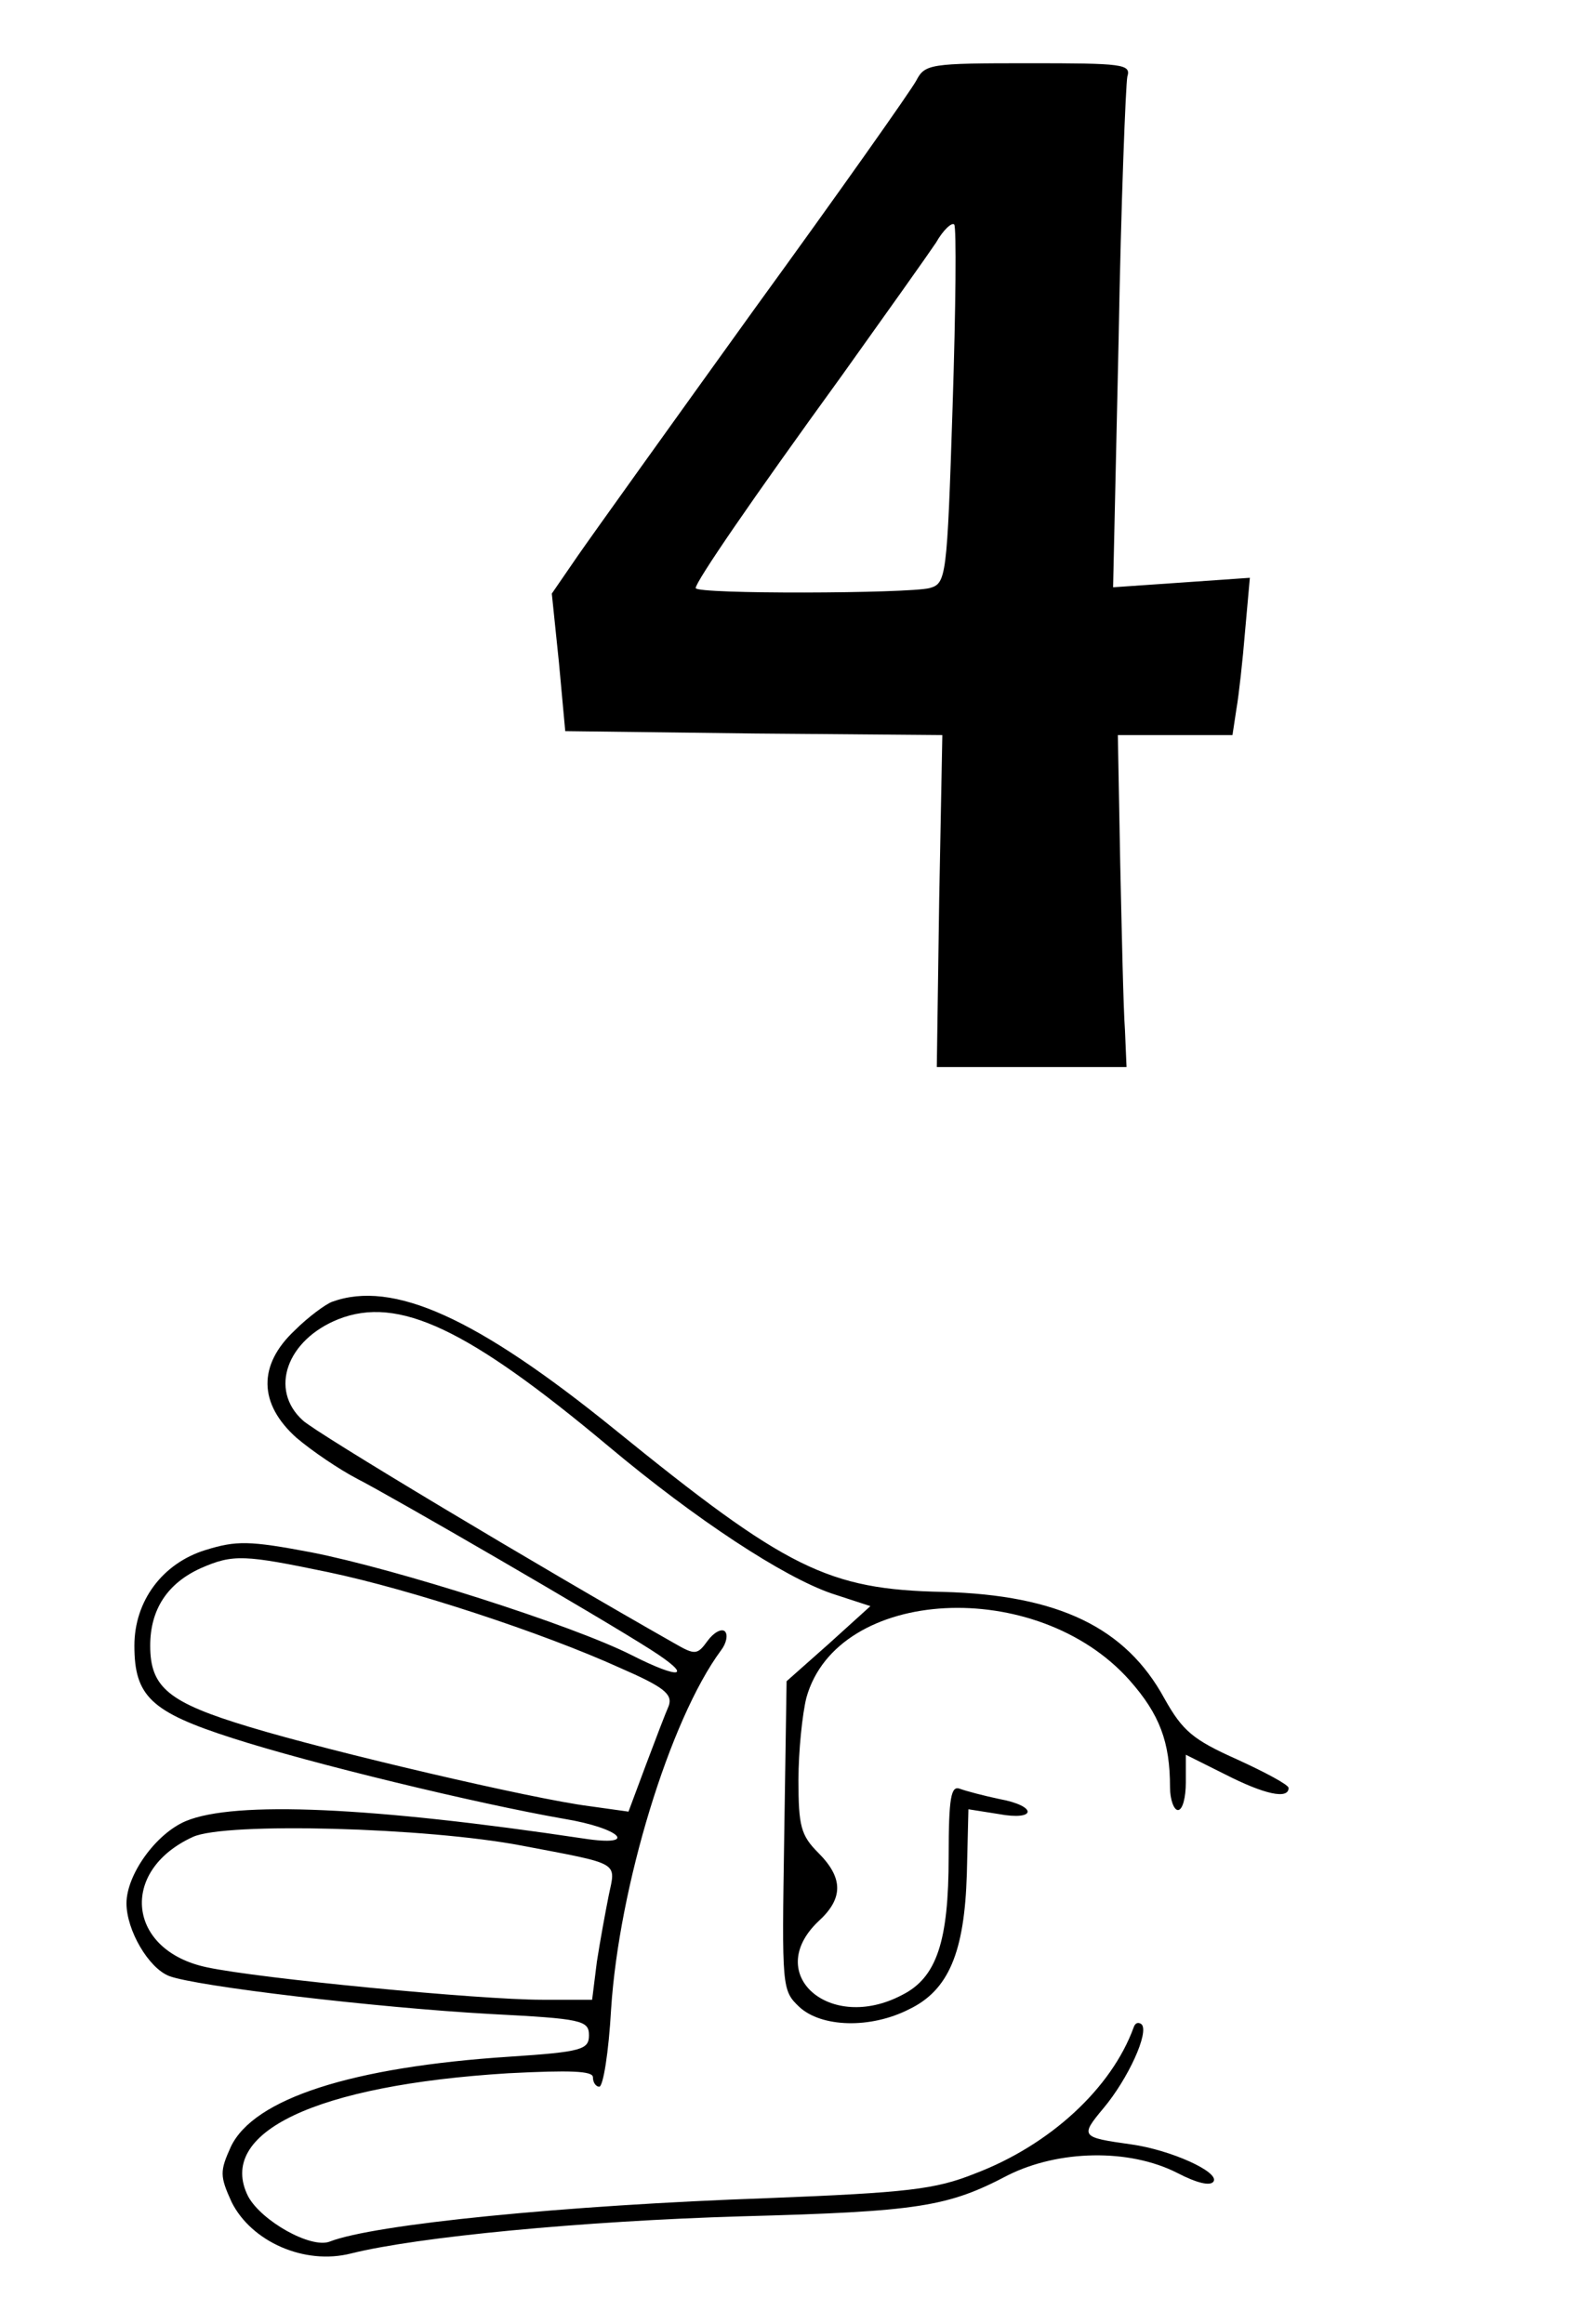 <?xml version="1.0" standalone="no"?>
<!DOCTYPE svg PUBLIC "-//W3C//DTD SVG 20010904//EN"
 "http://www.w3.org/TR/2001/REC-SVG-20010904/DTD/svg10.dtd">
<svg version="1.0" xmlns="http://www.w3.org/2000/svg"
 width="201pt" height="294pt" viewBox="0 0 201 294"
 preserveAspectRatio="xMidYMid meet">
<g transform="translate(0,294) scale(0.1,-0.1)"
fill="#000000" stroke="none">
<path d="M1159 2838 c-7 -13 -98 -142 -204 -288 -105 -146 -206 -287 -224
-313 l-33 -48 9 -87 8 -87 239 -3 238 -2 -4 -210 -3 -210 120 0 120 0 -2 47
c-2 27 -4 121 -6 211 l-3 162 73 0 72 0 5 33 c3 17 8 62 11 99 l6 67 -86 -6
-87 -6 7 314 c3 173 9 322 11 332 5 16 -6 17 -125 17 -125 0 -131 -1 -142 -22z
m46 -412 c-7 -217 -8 -224 -29 -230 -27 -7 -296 -8 -296 0 0 8 69 109 185 269
55 77 109 153 119 168 9 16 20 26 23 23 3 -3 2 -106 -2 -230z"/>
<path d="M420 1293 c-8 -3 -30 -19 -47 -36 -47 -44 -46 -93 2 -136 20 -17 54
-40 77 -52 43 -22 307 -175 371 -216 55 -35 39 -39 -24 -7 -75 38 -298 109
-405 130 -79 15 -95 15 -134 3 -55 -17 -90 -65 -90 -121 0 -64 21 -84 124
-117 99 -32 310 -83 419 -102 73 -12 96 -36 25 -25 -267 40 -441 48 -503 22
-38 -16 -75 -68 -75 -104 0 -34 28 -82 54 -92 34 -13 262 -40 406 -48 116 -6
125 -8 125 -27 0 -18 -9 -21 -100 -27 -200 -13 -324 -53 -353 -114 -14 -31
-14 -37 1 -70 25 -50 92 -80 151 -65 84 21 292 41 494 47 224 6 261 12 337 52
64 32 153 34 214 3 25 -13 42 -17 46 -11 8 12 -54 40 -104 47 -64 9 -65 10
-35 46 31 37 58 96 48 106 -4 3 -8 2 -10 -4 -28 -77 -106 -149 -201 -185 -50
-20 -85 -24 -262 -31 -257 -9 -498 -33 -554 -55 -24 -9 -86 26 -103 57 -41 81
85 141 329 156 78 4 107 3 107 -5 0 -7 4 -12 8 -12 5 0 12 44 15 98 10 155 74
366 139 454 7 9 9 20 5 24 -4 4 -14 -1 -22 -12 -13 -18 -16 -18 -42 -3 -171
97 -453 266 -470 282 -43 39 -20 102 45 128 76 30 164 -12 342 -161 111 -93
221 -165 282 -186 l49 -16 -53 -48 -53 -47 -3 -196 c-3 -192 -3 -195 19 -216
28 -26 90 -28 139 -3 50 24 70 72 73 171 l2 82 38 -6 c48 -9 50 10 1 19 -19 4
-42 10 -50 13 -11 4 -14 -11 -14 -86 0 -107 -15 -153 -59 -175 -91 -48 -176
26 -106 93 32 29 32 55 0 87 -22 22 -25 34 -25 92 0 37 5 84 10 104 39 141
292 154 409 22 38 -43 51 -78 51 -135 0 -16 5 -29 10 -29 6 0 10 16 10 35 l0
35 50 -25 c49 -25 80 -32 80 -17 0 4 -30 20 -65 36 -56 25 -69 36 -92 77 -49
90 -134 131 -280 135 -146 3 -198 29 -416 206 -174 141 -280 189 -357 161z
m-5 -342 c105 -22 272 -77 369 -121 55 -24 67 -33 62 -48 -4 -9 -17 -43 -29
-75 l-22 -59 -50 7 c-71 9 -327 69 -429 100 -103 31 -126 50 -126 103 0 46 22
79 64 98 41 18 55 17 161 -5z m245 -346 c126 -24 119 -20 110 -63 -4 -20 -11
-58 -15 -84 l-6 -48 -63 0 c-81 0 -359 27 -424 41 -101 21 -112 122 -18 165
41 19 296 12 416 -11z"/>
</g>
</svg>
